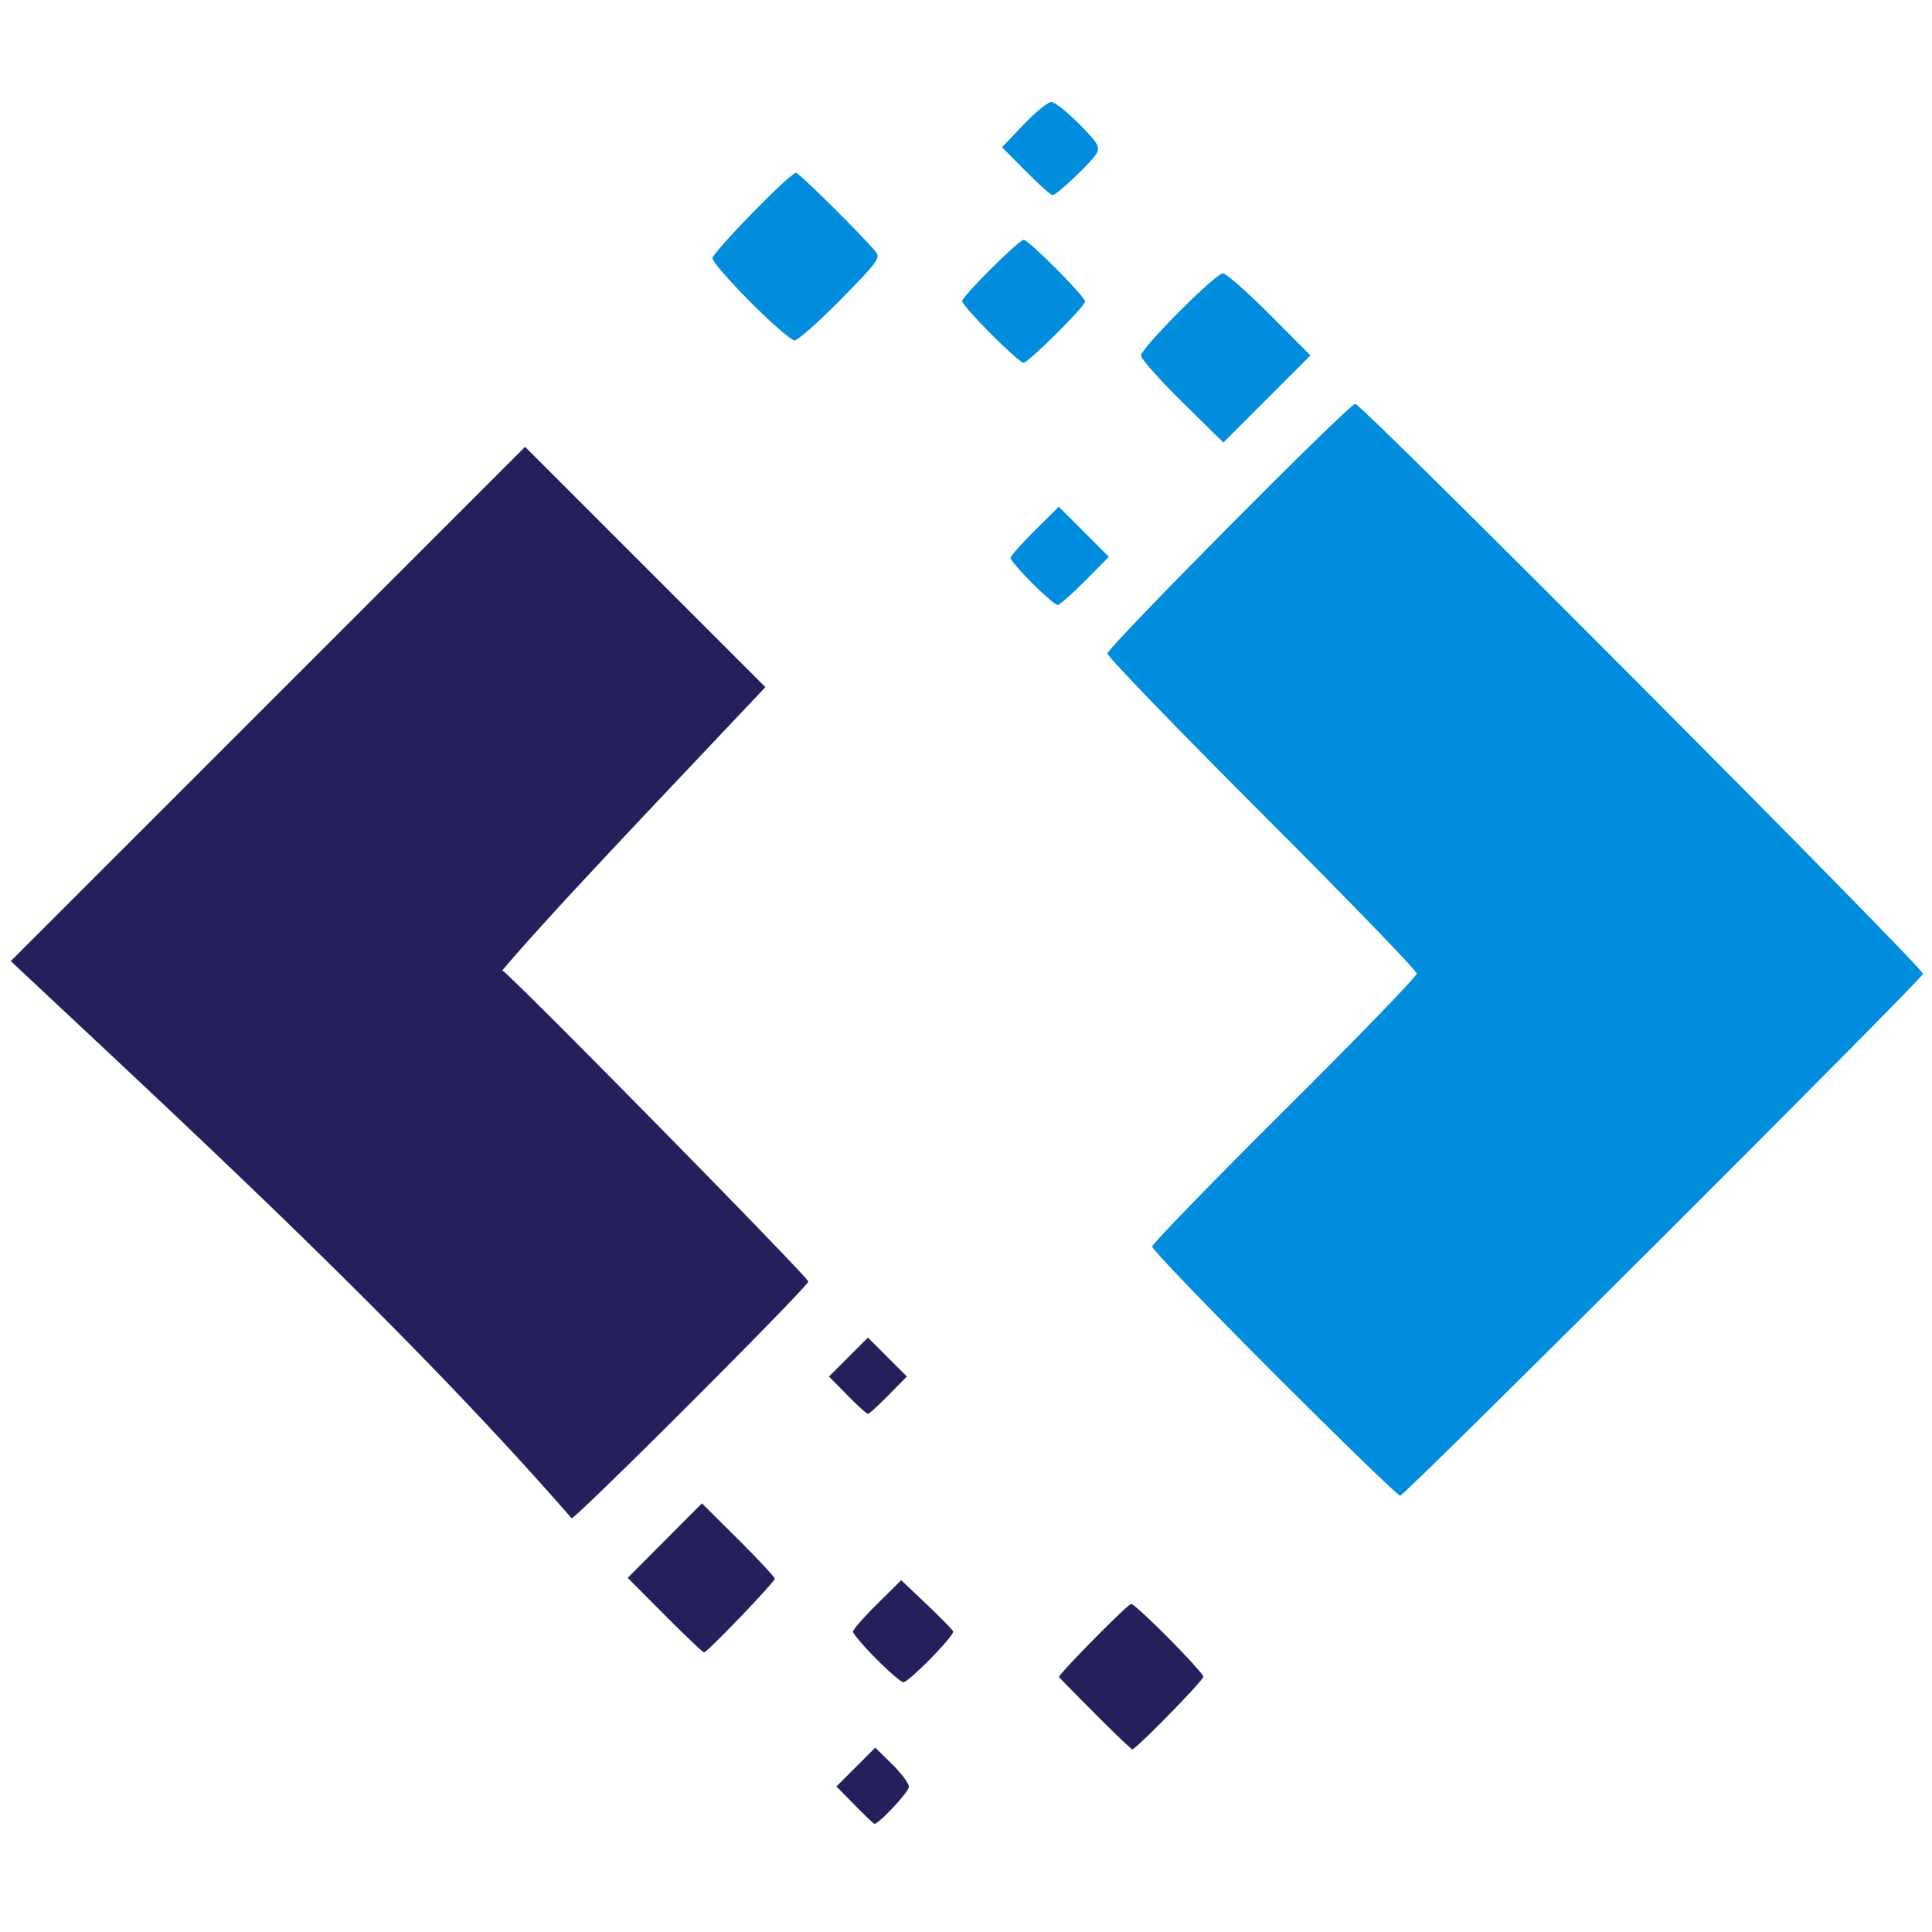<svg xmlns="http://www.w3.org/2000/svg" width="210mm" height="210mm" viewBox="0 0 210 210">
  <path d="M93.25 270.967c-4.765-4.766-8.664-8.823-8.664-9.016 0-.192 4.227-4.55 9.393-9.685 5.166-5.134 9.393-9.5 9.393-9.704 0-.203-4.941-5.309-10.98-11.347-6.04-6.037-10.98-11.156-10.98-11.374 0-.435 17.162-17.73 17.593-17.73.452 0 40.423 40.131 40.31 40.47-.161.483-36.799 37.053-37.122 37.053-.154 0-4.178-3.9-8.943-8.667zm-17.173-56.113c-.85-.85-1.545-1.657-1.545-1.794s.77-1.012 1.713-1.946l1.712-1.697 1.779 1.778 1.778 1.779-1.697 1.712c-.934.942-1.81 1.713-1.946 1.713-.137 0-.944-.696-1.794-1.545zm10.639-12.874c-1.608-1.585-2.923-3.064-2.923-3.289 0-.531 5.29-5.84 5.82-5.84.224 0 1.713 1.31 3.31 2.912l2.902 2.912-3.093 3.093-3.093 3.093zm-13.58-4.836c-1.124-1.13-2.043-2.175-2.043-2.32 0-.346 4.03-4.354 4.377-4.354.345 0 4.354 4.03 4.354 4.377 0 .345-4.031 4.354-4.378 4.354-.146 0-1.185-.926-2.31-2.057zm4.063-.303c-132.844-76.606-66.422-38.303 0 0zm-21.126-1.944c-1.49-1.494-2.708-2.895-2.708-3.114 0-.416 5.526-6.076 5.932-6.076.22 0 4.872 4.614 5.68 5.631.329.415.078.753-2.499 3.368-1.575 1.6-3.052 2.907-3.281 2.907-.23 0-1.635-1.222-3.124-2.716zm19.538-9.302-1.685-1.7 1.534-1.607c.844-.884 1.728-1.608 1.965-1.608.237 0 1.124.7 1.97 1.556 1.3 1.312 1.498 1.634 1.27 2.061-.324.603-2.841 2.998-3.153 2.998-.12 0-.975-.765-1.901-1.7z" style="fill:#018ddd;fill-opacity:1;stroke:none;stroke-width:.265;stroke-opacity:1" transform="matrix(1.531 0 0 1.531 -4.266 -265.54)"/>
  <path d="m63.476 301.602-1.306-1.327 1.379-1.378 1.378-1.379 1.195 1.173c.657.645 1.194 1.37 1.194 1.612 0 .35-2.124 2.625-2.451 2.625-.045 0-.67-.597-1.389-1.326zm17.062-6.487a355.313 355.313 0 0 1-2.566-2.596c-.11-.135 4.881-5.202 5.124-5.202.327 0 5.122 4.84 5.122 5.17 0 .263-4.782 5.15-5.039 5.15-.074 0-1.262-1.135-2.64-2.522zm-15.545-3.902c-.905-.913-1.646-1.78-1.646-1.926 0-.146.77-1.028 1.712-1.961l1.711-1.696 1.795 1.704c.986.937 1.838 1.805 1.891 1.93.12.276-3.146 3.61-3.537 3.61-.154 0-1.02-.748-1.926-1.661zm-15.007-3.102-2.636-2.646 2.636-2.646 2.636-2.645 2.585 2.574c1.421 1.417 2.584 2.666 2.584 2.777 0 .234-4.795 5.232-5.02 5.232-.082 0-1.335-1.19-2.785-2.646zM3.552 241.676l36.512-36.51 17.063 17.062c-9.308 9.848-15.403 16.246-18.684 20.112.306 0 21.73 21.78 21.73 22.087 0 .35-16.454 16.805-16.805 16.805-12-13.765-27.37-27.874-39.816-39.556Zm59.395 30.821-1.306-1.326 1.382-1.382 1.383-1.383 1.382 1.383 1.383 1.382-1.307 1.326c-.718.73-1.374 1.327-1.458 1.327-.084 0-.74-.597-1.459-1.327z" style="fill:#24205b;stroke-width:.265" transform="matrix(1.531 0 0 1.531 -4.266 -265.54)"/>
</svg>

